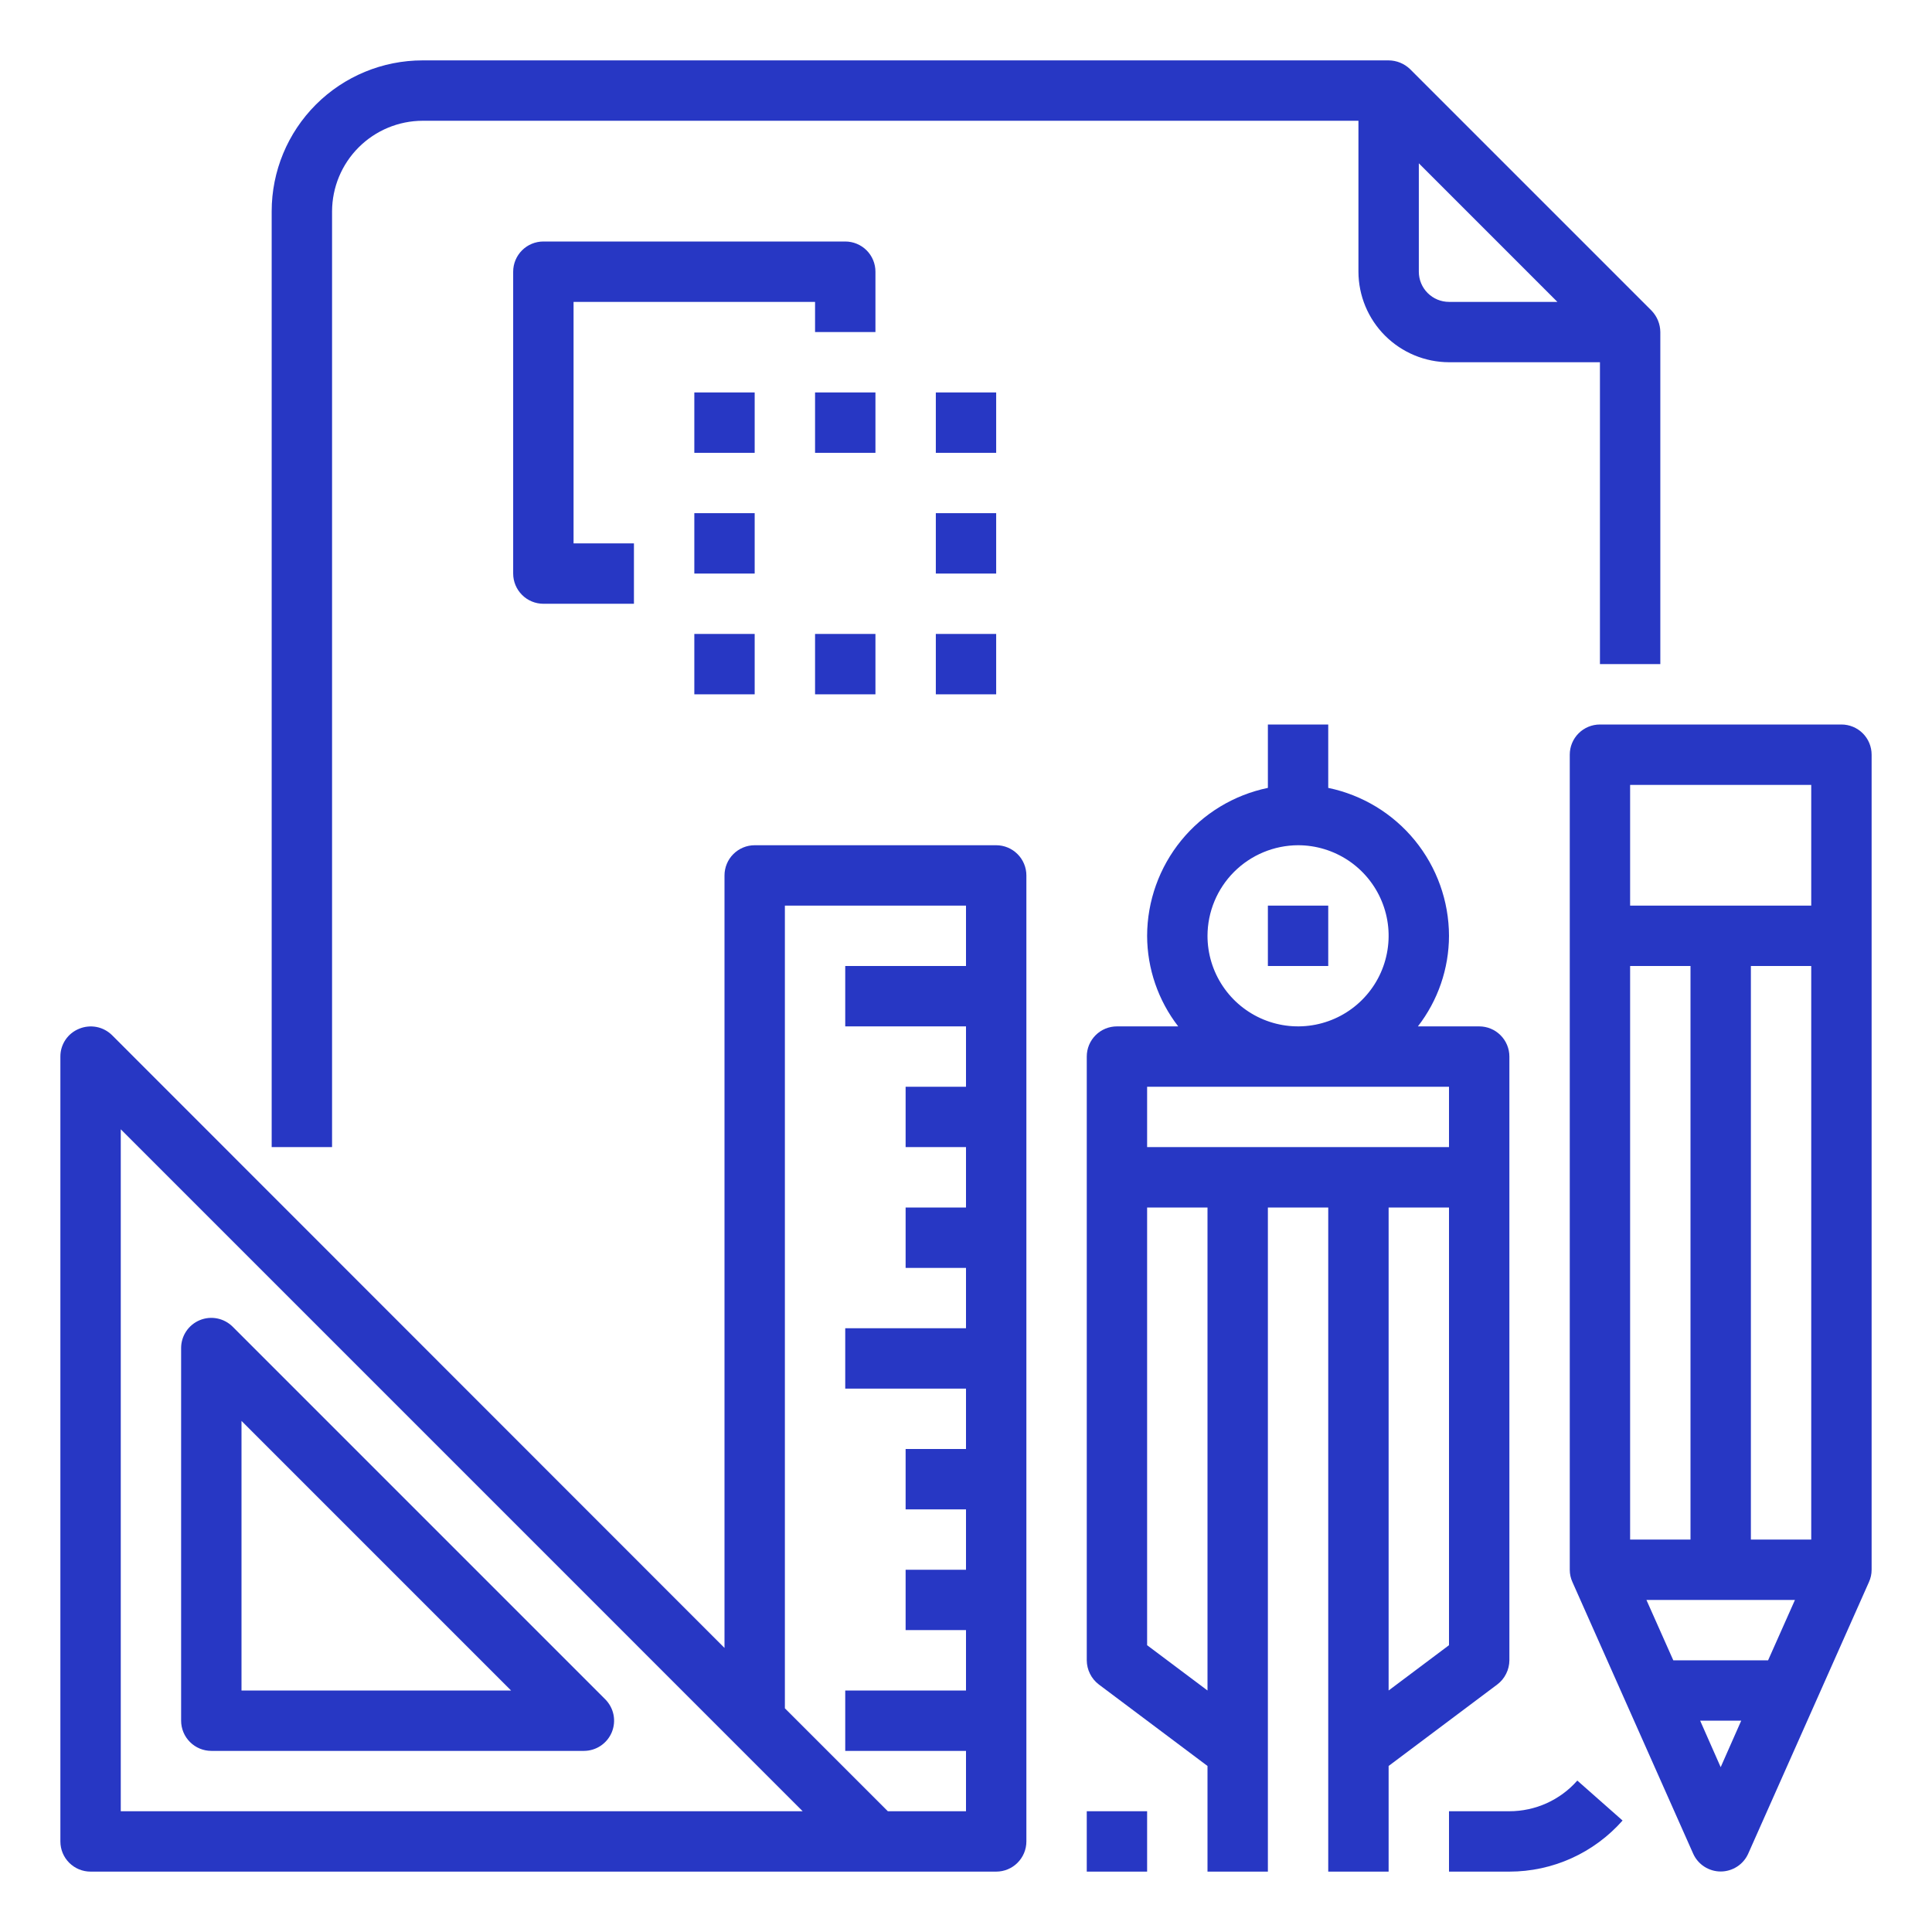 <svg width="63" height="63" viewBox="0 0 63 63" fill="none" xmlns="http://www.w3.org/2000/svg">
<path d="M32.484 27.562H24.609C24.348 27.562 24.098 27.666 23.913 27.851C23.729 28.035 23.625 28.286 23.625 28.547V53.737L3.652 33.754C3.514 33.618 3.338 33.525 3.147 33.488C2.956 33.452 2.758 33.472 2.579 33.547C2.398 33.62 2.243 33.745 2.135 33.906C2.026 34.068 1.968 34.258 1.969 34.453V60.047C1.969 60.308 2.072 60.558 2.257 60.743C2.442 60.928 2.692 61.031 2.953 61.031H32.484C32.745 61.031 32.996 60.928 33.18 60.743C33.365 60.558 33.469 60.308 33.469 60.047V28.547C33.469 28.286 33.365 28.035 33.18 27.851C32.996 27.666 32.745 27.562 32.484 27.562ZM3.938 59.062V36.825L26.174 59.062H3.938ZM31.5 31.5H27.562V33.469H31.5V35.438H29.531V37.406H31.5V39.375H29.531V41.344H31.5V43.312H27.562V45.281H31.5V47.25H29.531V49.219H31.5V51.188H29.531V53.156H31.5V55.125H27.562V57.094H31.5V59.062H28.951L25.594 55.706V29.531H31.5V31.5Z" fill="#2737C4"/>
<path d="M6.891 57.094H19.041C19.235 57.094 19.426 57.036 19.587 56.928C19.749 56.82 19.875 56.666 19.95 56.486C20.024 56.306 20.044 56.108 20.006 55.917C19.968 55.726 19.874 55.551 19.737 55.413L7.587 43.262C7.449 43.125 7.274 43.031 7.083 42.993C6.892 42.955 6.694 42.974 6.514 43.049C6.334 43.123 6.18 43.25 6.072 43.411C5.964 43.573 5.906 43.764 5.906 43.958V56.109C5.906 56.37 6.01 56.621 6.195 56.805C6.379 56.99 6.63 57.094 6.891 57.094ZM7.875 46.334L16.665 55.125H7.875V46.334Z" fill="#2737C4"/>
<path d="M48.234 33.469H46.236C46.891 32.623 47.247 31.585 47.25 30.516C47.247 29.382 46.854 28.284 46.137 27.405C45.42 26.527 44.423 25.922 43.312 25.692V23.625H41.344V25.692C40.233 25.922 39.236 26.527 38.519 27.405C37.802 28.284 37.409 29.382 37.406 30.516C37.409 31.585 37.766 32.623 38.42 33.469H36.422C36.161 33.469 35.91 33.572 35.726 33.757C35.541 33.942 35.438 34.192 35.438 34.453V54.141C35.439 54.293 35.475 54.444 35.543 54.58C35.611 54.717 35.71 54.836 35.831 54.928L39.375 57.586V61.031H41.344V39.375H43.312V61.031H45.281V57.586L48.825 54.928C48.947 54.836 49.045 54.717 49.113 54.58C49.182 54.444 49.218 54.293 49.219 54.141V34.453C49.219 34.192 49.115 33.942 48.93 33.757C48.746 33.572 48.495 33.469 48.234 33.469ZM42.328 27.562C42.912 27.562 43.483 27.736 43.969 28.06C44.454 28.385 44.833 28.846 45.056 29.386C45.28 29.925 45.339 30.519 45.224 31.092C45.111 31.665 44.829 32.191 44.416 32.604C44.003 33.017 43.477 33.298 42.904 33.412C42.331 33.526 41.738 33.468 41.198 33.244C40.658 33.02 40.197 32.642 39.873 32.156C39.548 31.671 39.375 31.1 39.375 30.516C39.377 29.733 39.689 28.983 40.242 28.43C40.796 27.877 41.546 27.565 42.328 27.562ZM39.375 55.125L37.406 53.648V39.375H39.375V55.125ZM47.25 53.648L45.281 55.125V39.375H47.25V53.648ZM47.25 37.406H37.406V35.438H47.25V37.406Z" fill="#2737C4"/>
<path d="M41.344 29.531H43.312V31.5H41.344V29.531Z" fill="#2737C4"/>
<path d="M60.047 23.625H52.172C51.911 23.625 51.66 23.729 51.476 23.913C51.291 24.098 51.188 24.348 51.188 24.609V51.188C51.188 51.327 51.218 51.465 51.276 51.591L55.214 60.45C55.292 60.622 55.418 60.768 55.577 60.87C55.736 60.972 55.92 61.027 56.109 61.027C56.298 61.027 56.483 60.972 56.642 60.87C56.801 60.768 56.927 60.622 57.005 60.45L60.943 51.591C61.001 51.465 61.031 51.327 61.031 51.188V24.609C61.031 24.348 60.928 24.098 60.743 23.913C60.558 23.729 60.308 23.625 60.047 23.625ZM53.156 31.5H55.125V50.203H53.156V31.5ZM56.109 57.625L55.44 56.109H56.779L56.109 57.625ZM57.655 54.141H54.564L53.688 52.172H58.531L57.655 54.141ZM59.062 50.203H57.094V31.5H59.062V50.203ZM59.062 29.531H53.156V25.594H59.062V29.531Z" fill="#2737C4"/>
<path d="M35.438 59.062H37.406V61.031H35.438V59.062Z" fill="#2737C4"/>
<path d="M49.219 59.062H47.25V61.031H49.219C49.917 61.031 50.607 60.883 51.244 60.595C51.88 60.308 52.448 59.888 52.91 59.365L51.434 58.062C51.157 58.377 50.816 58.628 50.434 58.801C50.052 58.973 49.638 59.062 49.219 59.062Z" fill="#2737C4"/>
<path d="M53.855 10.129L45.98 2.254C45.792 2.073 45.542 1.971 45.281 1.969H13.781C12.476 1.969 11.224 2.487 10.301 3.41C9.378 4.333 8.859 5.585 8.859 6.891V37.406H10.828V6.891C10.831 6.108 11.142 5.358 11.696 4.805C12.249 4.252 12.999 3.94 13.781 3.938H44.297V8.859C44.299 9.642 44.611 10.392 45.164 10.945C45.718 11.498 46.468 11.81 47.25 11.812H52.172V21.656H54.141V10.828C54.139 10.567 54.036 10.317 53.855 10.129ZM47.25 9.844C46.989 9.844 46.739 9.74 46.554 9.555C46.369 9.371 46.266 9.12 46.266 8.859V5.325L50.784 9.844H47.25Z" fill="#2737C4"/>
<path d="M28.547 8.859C28.547 8.598 28.443 8.348 28.259 8.163C28.074 7.979 27.824 7.875 27.562 7.875H17.719C17.458 7.875 17.207 7.979 17.023 8.163C16.838 8.348 16.734 8.598 16.734 8.859V18.703C16.734 18.964 16.838 19.215 17.023 19.399C17.207 19.584 17.458 19.688 17.719 19.688H20.672V17.719H18.703V9.844H26.578V10.828H28.547V8.859Z" fill="#2737C4"/>
<path d="M22.641 12.797H24.609V14.766H22.641V12.797Z" fill="#2737C4"/>
<path d="M26.578 12.797H28.547V14.766H26.578V12.797Z" fill="#2737C4"/>
<path d="M30.516 12.797H32.484V14.766H30.516V12.797Z" fill="#2737C4"/>
<path d="M30.516 16.734H32.484V18.703H30.516V16.734Z" fill="#2737C4"/>
<path d="M30.516 20.672H32.484V22.641H30.516V20.672Z" fill="#2737C4"/>
<path d="M26.578 20.672H28.547V22.641H26.578V20.672Z" fill="#2737C4"/>
<path d="M22.641 16.734H24.609V18.703H22.641V16.734Z" fill="#2737C4"/>
<path d="M22.641 20.672H24.609V22.641H22.641V20.672Z" fill="#2737C4"/>
</svg>
